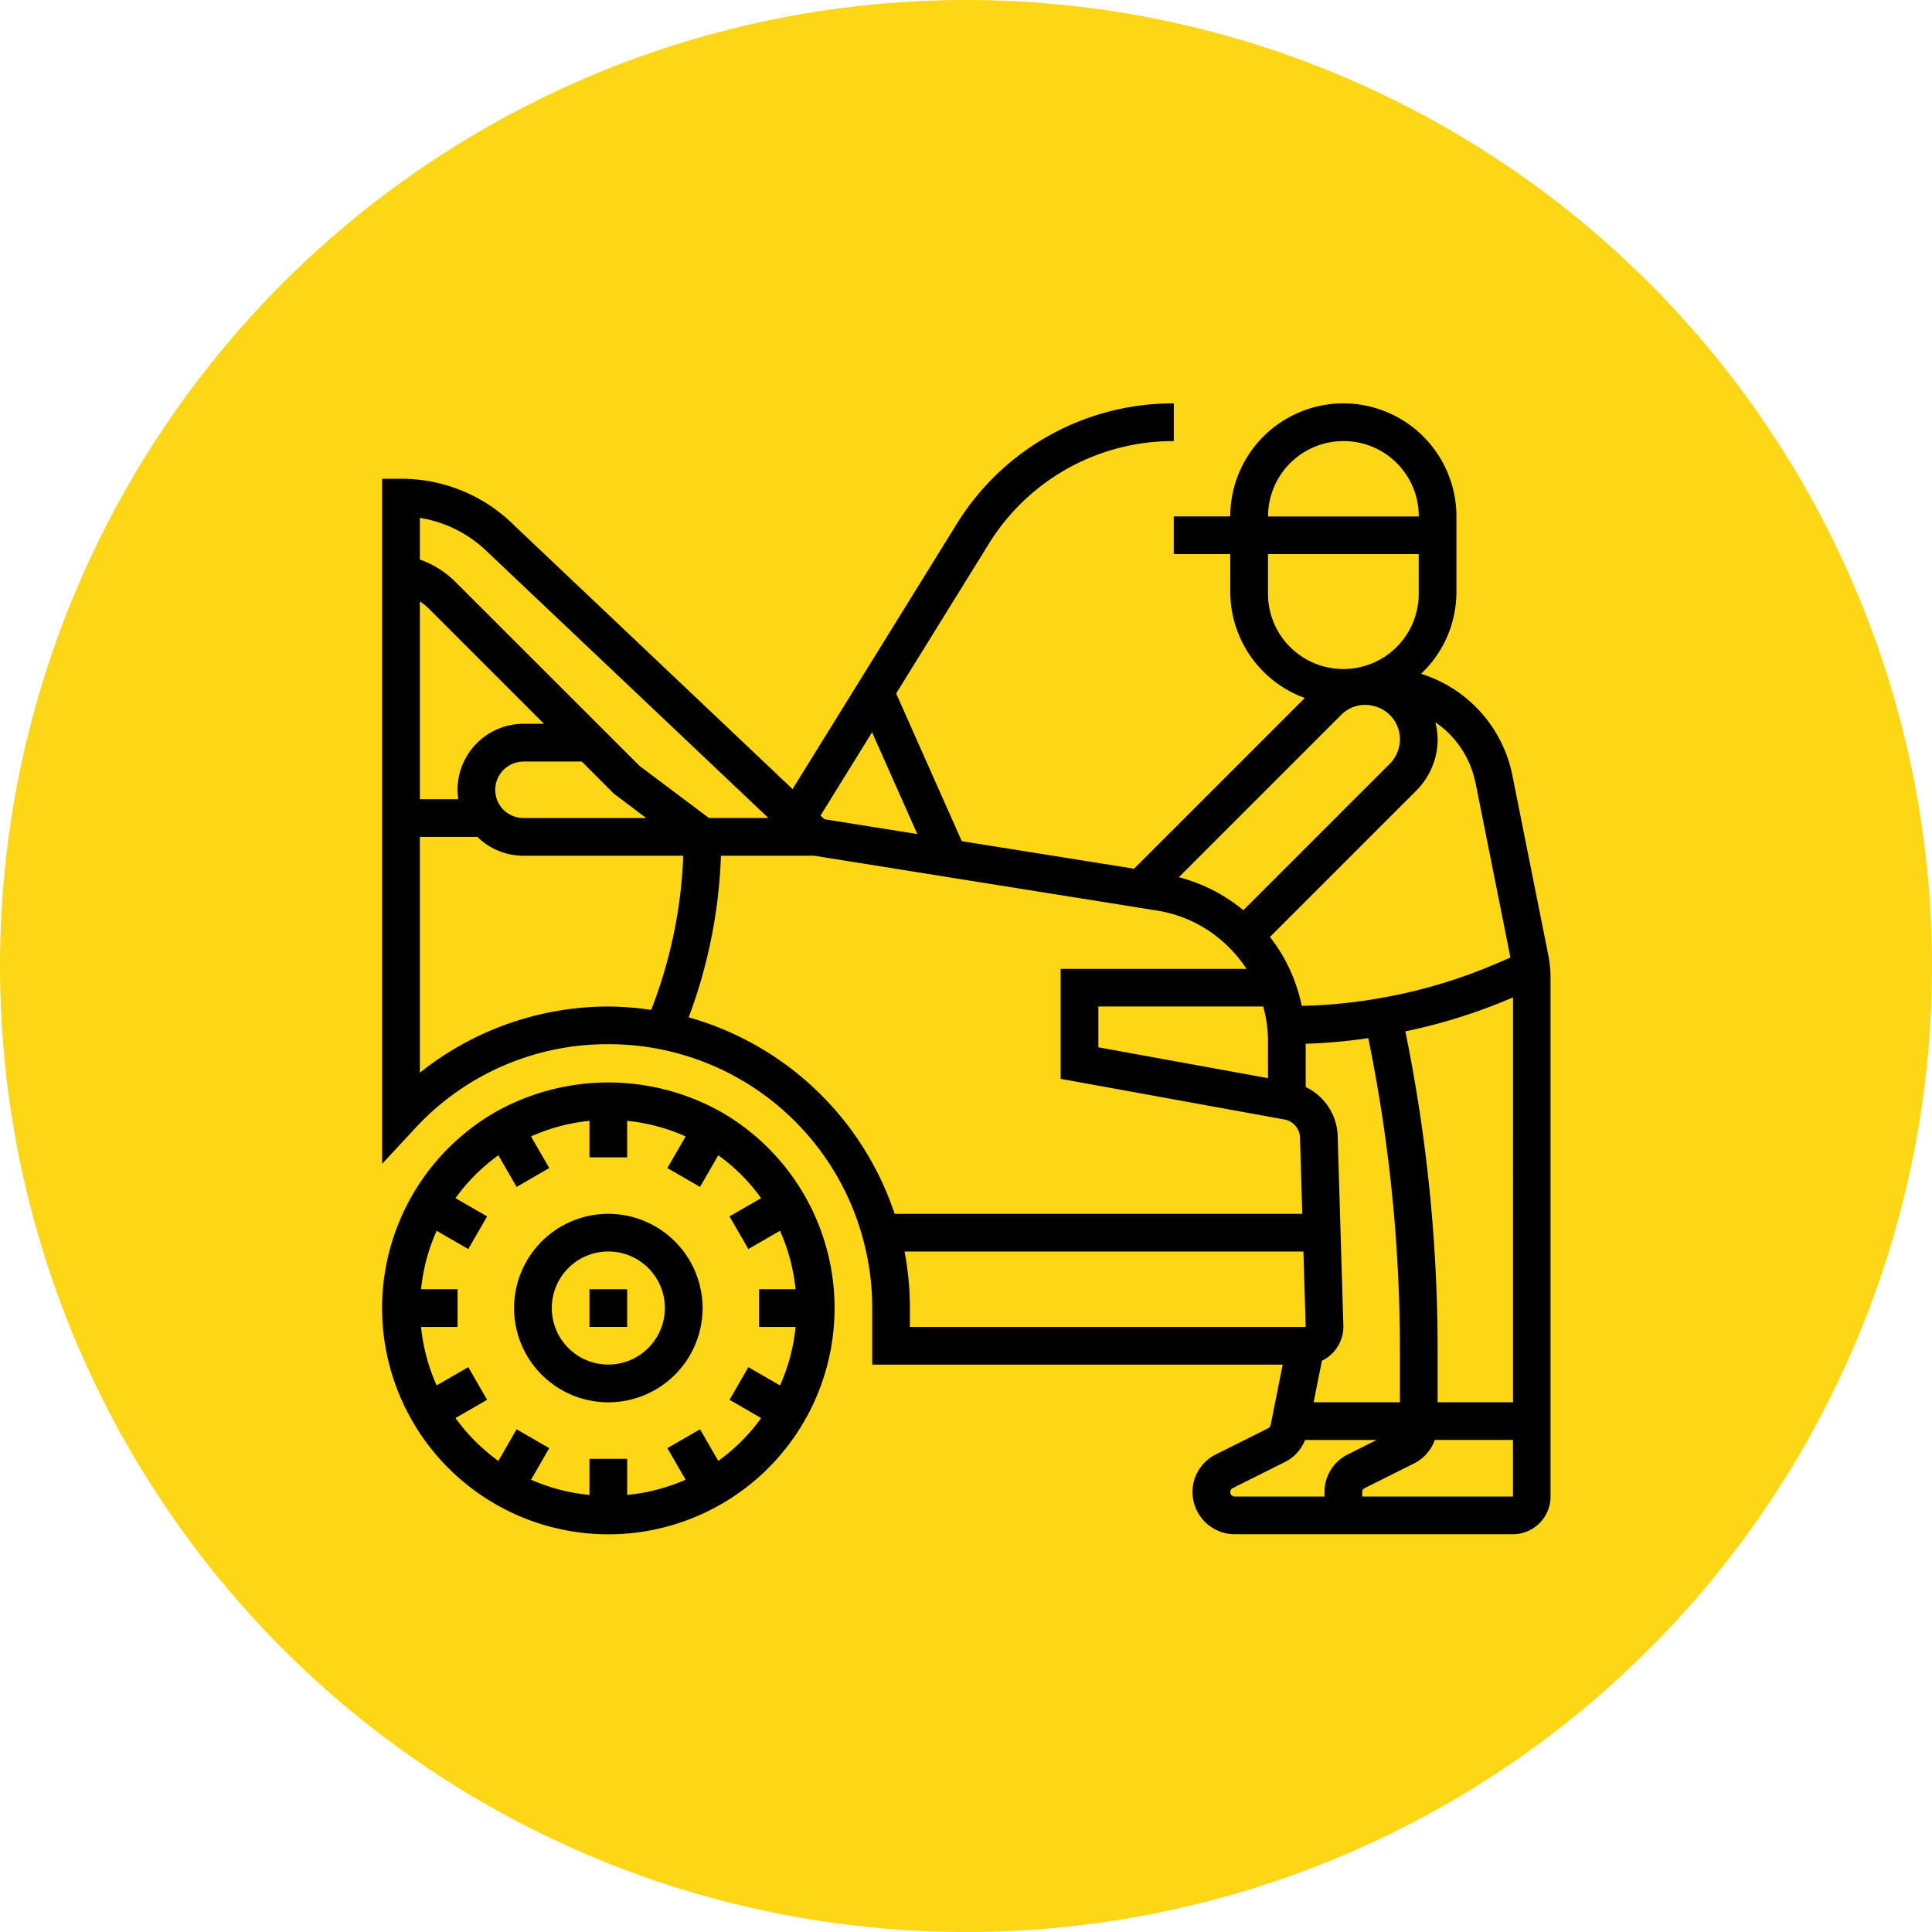 <svg xmlns="http://www.w3.org/2000/svg" width="91" height="91" viewBox="0 0 91 91">
  <g id="Grupo_1061902" data-name="Grupo 1061902" transform="translate(-1176 -1654)">
    <circle id="Elipse_14" data-name="Elipse 14" cx="45.5" cy="45.5" r="45.5" transform="translate(1176 1654)" fill="#fdd615"/>
    <g id="mantenimiento" transform="translate(1194 1673)">
      <path id="Trazado_793430" data-name="Trazado 793430" d="M15.98,289.633a10.853,10.853,0,0,0-10.653,0,10.656,10.656,0,1,0,10.653,0Zm-.148,16.427-.859-1.489-1.538.888.858,1.487a8.9,8.9,0,0,1-2.752.717v-1.7H9.765v1.7a8.863,8.863,0,0,1-2.752-.717l.858-1.487-1.538-.888-.859,1.489a8.8,8.8,0,0,1-2.019-2.019l1.489-.859-.888-1.538-1.489.86a8.828,8.828,0,0,1-.734-2.753H3.551v-1.775H1.833a8.829,8.829,0,0,1,.734-2.754l1.489.86.888-1.538-1.489-.859a8.816,8.816,0,0,1,2.019-2.019l.859,1.489,1.538-.888-.86-1.489a8.84,8.84,0,0,1,2.754-.734v1.718h1.775v-1.718a8.828,8.828,0,0,1,2.754.734l-.86,1.489,1.538.888.859-1.489a8.8,8.8,0,0,1,2.019,2.019l-1.489.859.888,1.538,1.489-.86a8.834,8.834,0,0,1,.734,2.754H17.755v1.775h1.718a8.829,8.829,0,0,1-.734,2.754l-1.489-.86-.888,1.538,1.489.859A8.8,8.8,0,0,1,15.832,306.06Zm0,0" transform="translate(0 -256.25)"/>
      <path id="Trazado_793431" data-name="Trazado 793431" d="M60.439,344a4.439,4.439,0,1,0,4.439,4.439A4.444,4.444,0,0,0,60.439,344Zm0,7.1a2.663,2.663,0,1,1,2.663-2.663A2.667,2.667,0,0,1,60.439,351.1Zm0,0" transform="translate(-49.786 -305.827)"/>
      <path id="Trazado_793432" data-name="Trazado 793432" d="M88,376h1.775v1.775H88Zm0,0" transform="translate(-78.235 -334.276)"/>
      <path id="Trazado_793433" data-name="Trazado 793433" d="M55.009,26.553c-.02-.206-.052-.412-.093-.618l-1.687-8.442a6.306,6.306,0,0,0-4.294-4.756A5.308,5.308,0,0,0,50.6,8.877V5.326a5.326,5.326,0,1,0-10.653,0H37.285V7.1h2.663V8.877a5.331,5.331,0,0,0,3.509,5l-8.04,8.04L27.3,20.62l-3.09-6.957,4.35-7.025a10.2,10.2,0,0,1,8.727-4.862V0A11.96,11.96,0,0,0,27.05,5.7L19.331,18.167,6.214,5.741A7.519,7.519,0,0,0,.888,3.551H0V35.817l1.538-1.656a12.312,12.312,0,0,1,9.115-3.978,12.4,12.4,0,0,1,12.015,9.242,12.3,12.3,0,0,1,.414,3.186v2.663H42.417l-.566,2.839a.226.226,0,0,1-.115.157l-2.467,1.235a1.967,1.967,0,0,0-1.1,1.77,1.991,1.991,0,0,0,1.989,1.989h13.1a1.777,1.777,0,0,0,1.775-1.775V27.165A5.94,5.94,0,0,0,55.009,26.553ZM43.873,47.05l.391-1.956a1.791,1.791,0,0,0,1.011-1.622L45.009,34.6A2.655,2.655,0,0,0,43.5,32.2V30.163a25.872,25.872,0,0,0,2.948-.265,73.362,73.362,0,0,1,1.491,14.685V47.05Zm4.321-17.471a26.212,26.212,0,0,0,4.987-1.565l.084-.036V47.05H49.714V44.583A74.978,74.978,0,0,0,48.194,29.579Zm3.3-11.738,1.65,8.262-.66.282a24.486,24.486,0,0,1-5.492,1.63,24.009,24.009,0,0,1-3.677.362,8.068,8.068,0,0,0-.4-1.332,7.623,7.623,0,0,0-1.1-1.912l6.9-6.9a3.419,3.419,0,0,0,1-2.4,3.382,3.382,0,0,0-.109-.812A4.509,4.509,0,0,1,51.489,17.841ZM41.724,30.023v1.759l-7.99-1.453V28.408H41.5a6.169,6.169,0,0,1,.189,1A5.5,5.5,0,0,1,41.724,30.023Zm5.059-15.747a1.567,1.567,0,0,1,.679.4,1.611,1.611,0,0,1,.477,1.148,1.637,1.637,0,0,1-.477,1.148l-6.9,6.9a7.847,7.847,0,0,0-3.037-1.554l7.637-7.637A1.583,1.583,0,0,1,46.782,14.277Zm-1.508-12.5a3.537,3.537,0,0,1,3.551,3.551h-7.1A3.554,3.554,0,0,1,45.275,1.775Zm-3.551,7.1V7.1h7.1V8.877a3.551,3.551,0,1,1-7.1,0ZM23.076,15.491l2.13,4.795-4.378-.7-.181-.171ZM4.991,7.027l13.2,12.5h-2.8l-3.263-2.448L3.443,8.4A4.454,4.454,0,0,0,1.775,7.356V5.392A5.893,5.893,0,0,1,4.991,7.027ZM3.551,18.2a3.1,3.1,0,0,0,.036.444H1.775V9.326a2.705,2.705,0,0,1,.411.329l5.436,5.437H6.658A3.11,3.11,0,0,0,3.551,18.2Zm3.107-1.332H9.4l1.515,1.515,1.524,1.148H6.658a1.343,1.343,0,0,1-.947-.392A.959.959,0,0,1,5.591,19a1.332,1.332,0,0,1,1.067-2.128ZM1.775,31.526V20.418H4.484a3.089,3.089,0,0,0,2.174.888h7.525a22.273,22.273,0,0,1-1.512,7.261,14.491,14.491,0,0,0-2.018-.159A14.258,14.258,0,0,0,1.775,31.526Zm12.662-2.607a24.055,24.055,0,0,0,1.521-7.613H20.35l16.139,2.581A6.135,6.135,0,0,1,39.961,25.7a6.211,6.211,0,0,1,.752.935H31.959v5.18l10.518,1.911a.9.9,0,0,1,.757.907l.105,3.542h-19.2A14.318,14.318,0,0,0,14.438,28.918Zm10.168,11.03H43.393L43.5,43.5H24.857v-.888A14.243,14.243,0,0,0,24.605,39.948ZM39.948,51.276a.205.205,0,0,1,.113-.182l2.468-1.235a1.975,1.975,0,0,0,.943-1.033H46.84l-1.358.68a1.968,1.968,0,0,0-1.095,1.77v.213H40.162A.206.206,0,0,1,39.948,51.276Zm6.214.213v-.213a.205.205,0,0,1,.113-.182l2.343-1.172a1.962,1.962,0,0,0,.963-1.1h3.683V51.49h-7.1Zm0,0"/>
    </g>
  </g>
</svg>
